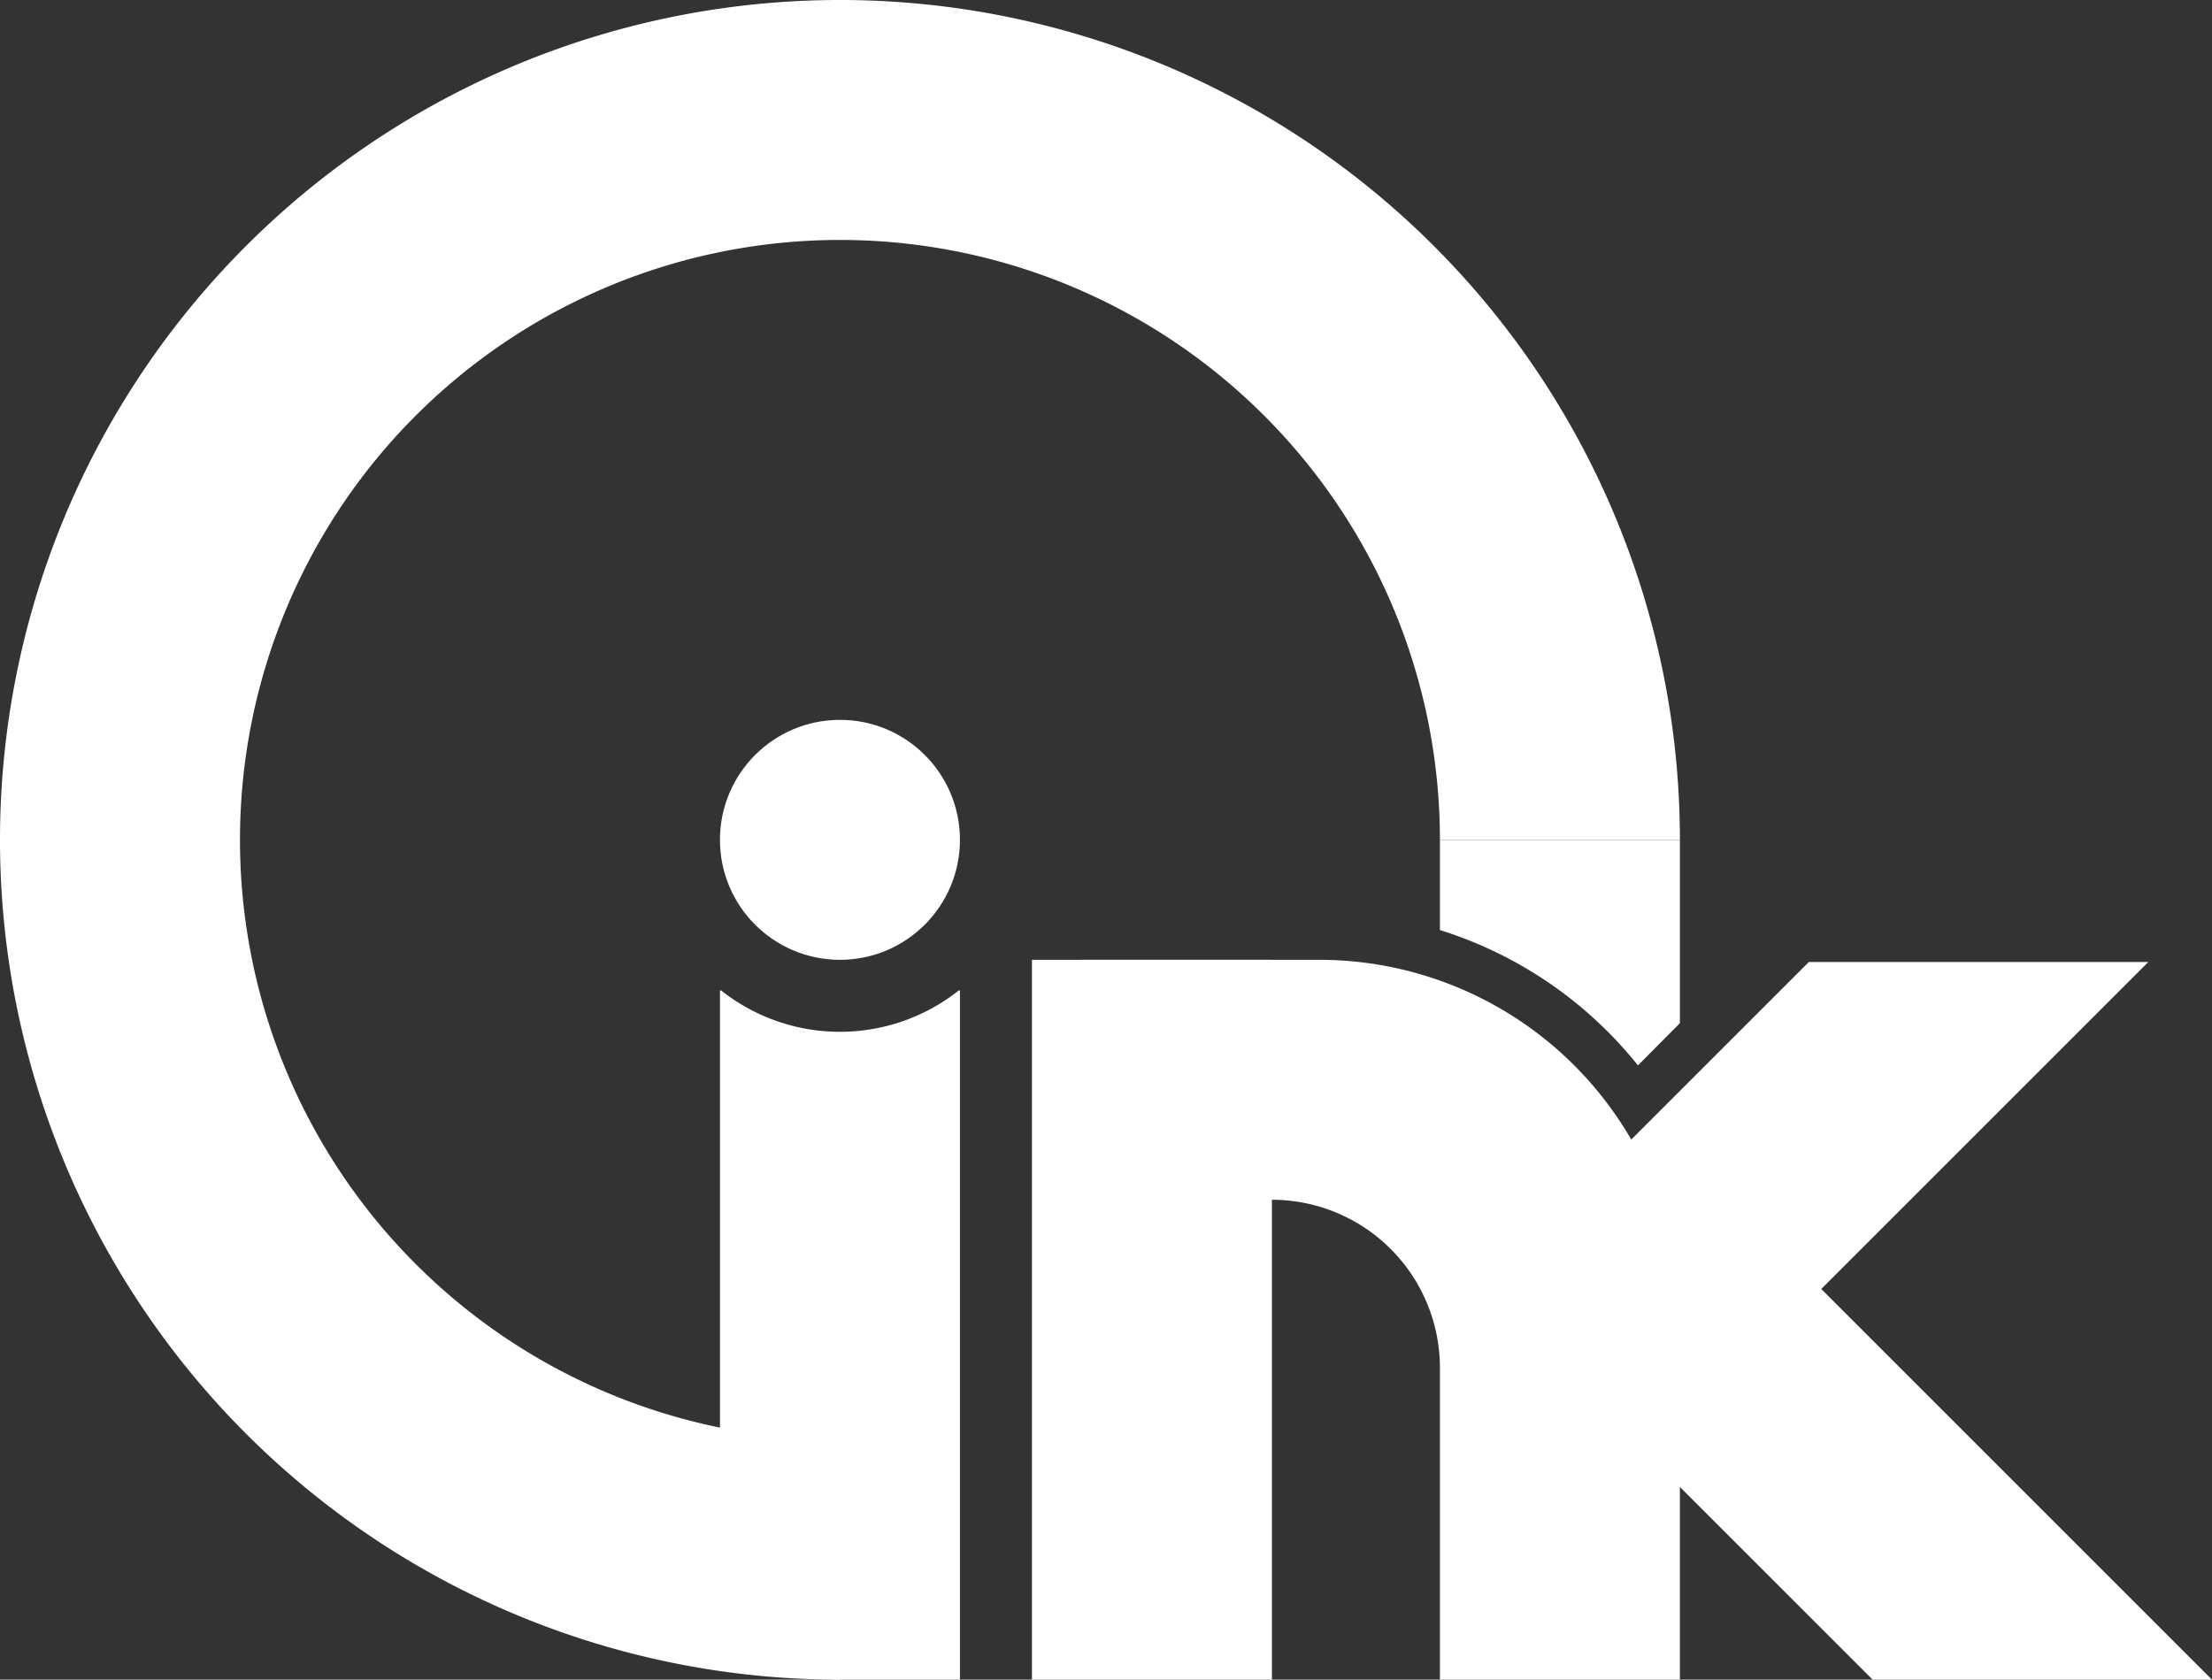 <svg xmlns="http://www.w3.org/2000/svg" viewBox="0 0 230.43 175"><rect x="0" y="0" width="230.43" height="175" fill="#333333" stroke="none"/><defs><style>.cls-1{fill:#fff;}</style></defs><g id="图层_2" data-name="图层 2"><path class="cls-1" d="M87.5,150A62.5,62.5,0,1,1,150,87.5h25A87.5,87.5,0,1,0,87.5,175Z"/><circle class="cls-1" cx="87.5" cy="87.5" r="12.5"/><rect class="cls-1" x="107.5" y="100" width="25" height="75"/><path class="cls-1" d="M112.5,100v25h20A17.51,17.51,0,0,1,150,142.5V175h25V137.57A37.57,37.57,0,0,0,137.43,100Z"/><path class="cls-1" d="M99.87,103.2a19.94,19.94,0,0,1-24.74,0,.08.08,0,0,0-.13.06v58.83A12.77,12.77,0,0,0,87.27,175H100V103.26A.08.08,0,0,0,99.87,103.2Z"/><polygon class="cls-1" points="230.43 175 174.02 118.59 156.34 136.27 195.08 175 230.43 175"/><polygon class="cls-1" points="188.43 100.23 156.34 132.32 174.02 150 223.79 100.23 188.43 100.23"/><path class="cls-1" d="M170.63,111,175,106.6V87.5H150v9.4A42.76,42.76,0,0,1,170.63,111Z"/></g></svg>